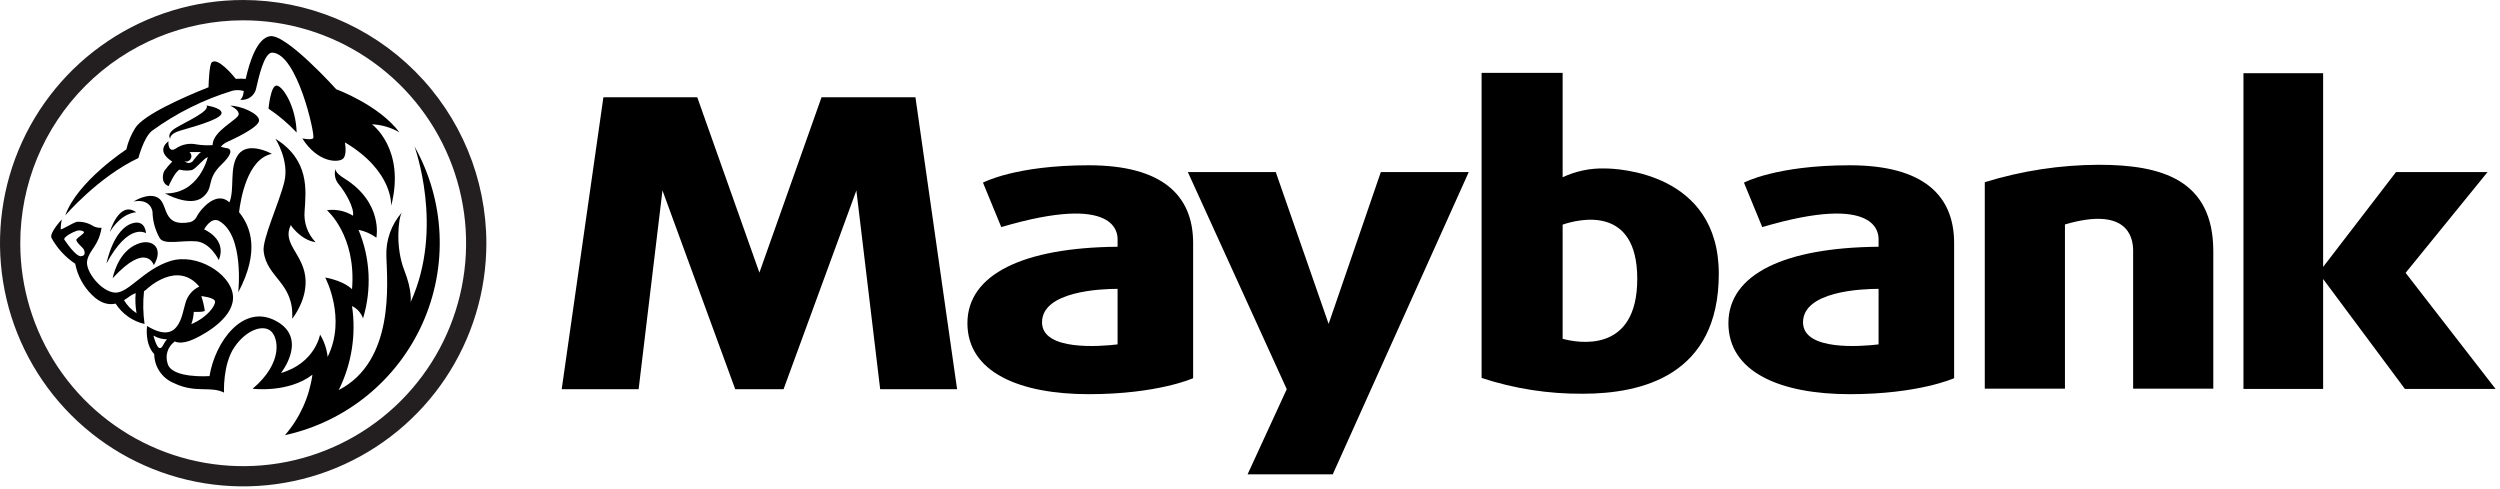 <svg width="455" height="89" viewBox="0 0 455 89" fill="none" xmlns="http://www.w3.org/2000/svg">
<path d="M142.61 70.83L155.86 34.66L160.19 70.83H174.19L166.61 17.7H149.52L138.21 49.62L126.9 17.7H109.82L102.23 70.83H116.23L120.57 34.66L133.81 70.83H142.61Z" fill="black"/>
<path d="M216.19 31.32L234.19 70.83L227.06 86.33H242.56L267.31 31.32H251.31L241.81 58.95L232.19 31.32H216.19Z" fill="black"/>
<path d="M454.19 70.78L437.82 49.66L452.73 31.32H436.07L422.81 48.58V13.32H408.31V70.78H422.81V50.78L437.69 70.78H454.19Z" fill="black"/>
<path d="M269.65 68.79C275.594 70.74 281.815 71.709 288.07 71.66C298.82 71.66 312.82 68.33 312.82 49.83C312.82 31.33 294.23 30.66 292.07 30.66C289.424 30.589 286.797 31.137 284.4 32.26V13.26H269.65V68.79ZM284.4 61.66V40.88C287.34 39.88 297.98 37.24 297.98 50.74C297.99 64.5 287.06 62.39 284.4 61.66Z" fill="black"/>
<path d="M320.73 41.33C341.9 35.08 341.9 42.58 341.9 43.58V44.91C324.77 45.05 314.57 49.91 314.57 58.83C314.57 67.75 324.07 71.74 336.65 71.74C349.23 71.74 355.65 68.83 355.65 68.83V44.24C355.65 35.58 350.07 30.08 336.65 30.08C323.23 30.08 317.4 33.24 317.4 33.24L320.73 41.33ZM328.15 58.66C328.15 52.98 338.94 52.57 341.9 52.57V62.68C338.81 63.05 328.15 63.93 328.15 58.66Z" fill="black"/>
<path d="M182.23 41.33C203.4 35.08 203.4 42.58 203.4 43.58V44.91C186.27 45.05 176.07 49.91 176.07 58.83C176.07 67.75 185.57 71.74 198.15 71.74C210.73 71.74 217.15 68.83 217.15 68.83V44.24C217.15 35.58 211.57 30.08 198.15 30.08C184.73 30.08 178.9 33.24 178.9 33.24L182.23 41.33ZM189.65 58.66C189.65 52.98 200.44 52.57 203.4 52.57V62.68C200.31 63.05 189.65 63.93 189.65 58.66Z" fill="black"/>
<path d="M388.23 70.74H402.82V45.74C402.82 32.74 393.48 29.99 381.98 29.99C374.945 30.014 367.952 31.082 361.23 33.16V70.74H375.82V40.85C386.99 37.57 388.23 43 388.23 45.58V70.74Z" fill="black"/>
<path d="M44.25 3.7C52.275 3.698 60.12 6.076 66.793 10.533C73.466 14.99 78.668 21.326 81.74 28.74C84.812 36.154 85.616 44.312 84.051 52.182C82.486 60.053 78.622 67.283 72.947 72.957C67.273 78.632 60.043 82.496 52.172 84.061C44.302 85.626 36.144 84.822 28.73 81.75C21.316 78.678 14.98 73.477 10.523 66.803C6.066 60.13 3.688 52.285 3.69 44.26C3.693 33.504 7.967 23.189 15.573 15.583C23.179 7.977 33.494 3.703 44.25 3.7ZM44.25 0C35.497 0.002 26.94 2.599 19.663 7.464C12.386 12.329 6.715 19.242 3.366 27.329C0.018 35.417 -0.857 44.316 0.852 52.901C2.561 61.486 6.777 69.371 12.967 75.56C19.157 81.749 27.044 85.963 35.629 87.67C44.214 89.377 53.113 88.5 61.2 85.15C69.287 81.8 76.199 76.127 81.062 68.849C85.924 61.57 88.52 53.013 88.52 44.26C88.504 32.525 83.835 21.275 75.535 12.977C67.236 4.68 55.985 0.013 44.25 0Z" fill="#231F20"/>
<path d="M25.19 28.76C25.19 28.76 26.13 25.08 27.63 23.83C32.082 20.585 37.048 18.111 42.32 16.51C42.996 16.344 43.705 16.364 44.37 16.57C44.32 16.88 44.29 17.09 44.27 17.16C44.202 17.543 44.013 17.893 43.73 18.16C44.408 18.243 45.093 18.059 45.638 17.647C46.183 17.234 46.546 16.626 46.65 15.95C46.99 14.62 47.99 9.5 49.57 9.58C54.11 9.78 57.36 24.45 57.02 25.12C56.81 25.55 55.02 25.2 55.02 25.2C57.86 29.66 61.57 29.62 62.4 28.91C63.23 28.2 62.77 25.91 62.77 25.91C71.69 31.2 71.19 37.49 71.19 37.49C73.86 27.08 67.69 22.62 67.69 22.62C69.449 22.699 71.164 23.2 72.69 24.08C68.94 19.08 61.19 16.24 61.19 16.24C61.19 16.24 52.19 6.24 49.19 6.58C46.78 6.89 45.4 11.32 44.72 14.36C44.125 14.298 43.525 14.298 42.93 14.36C42.29 13.57 39.58 10.36 38.53 11.36C38.12 11.77 37.99 14.66 37.95 15.88C33.57 17.62 26.12 20.88 24.61 23.3C23.855 24.5 23.307 25.818 22.99 27.2C22.99 27.2 14.07 33 11.88 39.2C11.88 39.2 17.88 32.2 25.19 28.76Z" fill="black"/>
<path d="M53.99 24.12C53.87 19.49 51.57 15.78 50.41 15.58C49.25 15.38 48.87 19.78 48.87 19.78C50.737 21.026 52.455 22.482 53.99 24.12Z" fill="black"/>
<path d="M31.99 23.28C30.2 24.37 30.99 25.28 30.99 25.28C30.99 25.28 30.7 24.37 32.91 23.74C36.85 22.63 40.41 21.49 40.33 20.53C40.25 19.57 37.58 19.2 37.58 19.2C38.32 20.2 33.77 22.2 31.99 23.28Z" fill="black"/>
<path d="M30.69 33.87C30.69 33.87 31.82 31.24 32.69 30.87C33.424 31.067 34.194 31.095 34.94 30.95C35.73 30.66 37.23 28.66 37.81 28.62C37.81 28.62 36.27 35.33 30.02 35.2C30.02 35.2 34.52 37.74 36.81 35.95C39.1 34.16 37.36 32.79 40.31 29.95C43.26 27.11 41.31 26.95 41.19 26.95C40.849 26.898 40.515 26.815 40.19 26.7C40.53 26.304 40.958 25.992 41.44 25.79C42.27 25.41 47.06 23.24 47.15 21.95C47.24 20.66 43.69 19.2 41.9 19.24C41.9 19.24 43.52 19.91 43.44 20.83C43.36 21.75 38.69 23.83 38.69 26.41C37.728 26.481 36.762 26.441 35.81 26.29C35.154 26.144 34.476 26.135 33.816 26.264C33.157 26.393 32.532 26.657 31.98 27.04C30.65 27.91 30.56 25.95 30.69 25.7C30.69 25.7 28.1 27.33 31.35 29.41C30.82 29.939 30.335 30.511 29.9 31.12C29.69 31.49 29.15 33.28 30.69 33.87ZM33.84 29.41C34.105 29.41 34.359 29.305 34.547 29.117C34.735 28.93 34.84 28.675 34.84 28.41C34.836 28.271 34.802 28.134 34.742 28.008C34.682 27.882 34.596 27.771 34.49 27.68C35.14 27.68 36.63 27.68 36.63 27.68C36.46 27.68 36.09 28.06 35.25 29.1C35.179 29.244 35.074 29.37 34.944 29.465C34.815 29.56 34.664 29.623 34.505 29.647C34.346 29.672 34.184 29.657 34.031 29.606C33.879 29.554 33.741 29.466 33.63 29.35V29.3C33.695 29.345 33.766 29.382 33.84 29.41Z" fill="black"/>
<path d="M26.57 42.45C26.57 42.45 26.5 40.08 24.32 40.58C20.63 41.42 19.38 47.95 19.38 47.95C23.5 40.33 26.57 42.45 26.57 42.45Z" fill="black"/>
<path d="M27.99 48.26C29.99 45 27.5 43 24.38 44.7C21.26 46.4 20.5 50.64 20.5 50.64C26.69 43.89 27.99 48.26 27.99 48.26Z" fill="black"/>
<path d="M19.99 42.2C22.24 38.58 24.8 38.64 24.8 38.64C21.69 36.39 19.99 42.2 19.99 42.2Z" fill="black"/>
<path d="M57.44 44.08C56.716 43.332 56.162 42.436 55.817 41.454C55.471 40.472 55.343 39.427 55.44 38.39C55.69 34.7 56.38 29.14 50.13 25.26C50.13 25.26 52.69 29.2 51.75 33.08C50.81 36.96 47.68 43.57 47.99 45.76C48.55 50.58 53.55 51.45 53.18 58.01C53.18 58.01 56.12 54.45 55.55 50.26C54.98 46.07 51.3 44.26 52.93 40.95C52.88 41 54.75 43.7 57.44 44.08Z" fill="black"/>
<path d="M75.43 26.64C75.43 26.64 80.9 41.49 74.73 54.99C74.73 54.99 75.08 52.99 73.57 49.16C71.94 45.01 72.48 39.66 73.15 38.66C71.211 40.863 70.198 43.728 70.32 46.66C70.48 51.66 71.82 65.74 61.65 70.99C63.998 66.26 64.842 60.924 64.07 55.7C65.008 56.156 65.727 56.965 66.07 57.95C67.683 52.645 67.394 46.944 65.25 41.83C66.425 42.061 67.535 42.55 68.5 43.26C68.5 43.26 69.82 36.91 62.63 32.45C60.81 31.33 61.07 30.7 61.07 30.7C60.917 31.193 60.894 31.717 61.002 32.221C61.111 32.726 61.348 33.194 61.69 33.58C62.88 35.01 64.5 37.83 64.25 39.26C62.832 38.383 61.151 38.029 59.5 38.26C59.5 38.26 64.88 42.83 64.07 52.64C64.07 52.64 62.69 51.14 59.19 50.51C59.19 50.51 63.13 57.89 59.63 64.95C59.475 63.512 59.004 62.125 58.25 60.89C58.25 60.89 57.38 66.08 51.13 67.89C51.13 67.89 56.19 61.58 50.19 58.39C44.19 55.2 39.13 62.26 38.13 68.45C38.13 68.45 31.19 68.95 30.5 66.14C30.262 65.42 30.263 64.643 30.5 63.922C30.738 63.202 31.201 62.578 31.82 62.14C31.82 62.14 32.88 62.83 35.32 61.7C37.76 60.57 42.88 57.51 42.38 53.64C41.88 49.77 35.82 46 30.99 47.51C26.16 49.02 23.44 53.33 20.99 53.26C18.54 53.19 15.43 49.39 15.87 47.39C16.31 45.39 17.93 44.83 18.49 41.45C17.973 41.5 17.452 41.399 16.99 41.16C16.099 40.585 15.048 40.309 13.99 40.37C13.16 40.58 11.12 41.95 11.04 41.7C11.047 41.111 11.114 40.525 11.24 39.95C11.24 39.95 8.99 42.33 9.36 43.28C10.397 45.183 11.884 46.803 13.69 48C14.104 50.135 15.149 52.096 16.69 53.63C18.28 55.24 19.77 55.54 21.04 55.26C22.25 57.132 24.139 58.462 26.31 58.97C26.03 56.992 25.996 54.987 26.21 53C26.321 52.942 26.425 52.871 26.52 52.79C26.98 52.33 32.32 47.41 36.27 52.16C35.668 52.439 35.133 52.844 34.702 53.348C34.27 53.852 33.953 54.443 33.77 55.08C33.07 57.33 32.65 62.91 26.77 59.33C26.77 59.33 26.27 62.54 28.07 64.45C28.081 65.591 28.432 66.703 29.076 67.645C29.721 68.587 30.63 69.316 31.69 69.74C35.57 71.62 38.27 70.2 40.77 71.45C40.77 71.45 40.52 66.33 42.65 63.2C44.78 60.07 47.77 59.04 49.23 60.2C50.69 61.36 51.61 66 45.98 70.75C45.98 70.75 52.44 71.58 56.86 68.2C56.291 72.273 54.554 76.093 51.86 79.2C57.333 78.004 62.449 75.541 66.797 72.009C71.145 68.477 74.605 63.974 76.897 58.863C79.189 53.751 80.25 48.173 79.996 42.577C79.741 36.981 78.177 31.522 75.43 26.64ZM14.73 46.64C13.73 46.64 12.07 44.1 11.73 43.64C11.39 43.18 13.4 42.16 13.99 42C14.58 41.84 15.19 42 15.28 42.25C15.37 42.5 14.08 43.25 13.91 43.59C13.74 43.93 14.91 44.97 15.12 45.21C15.44 45.62 15.69 46.62 14.73 46.62V46.64ZM22.56 54.64C22.83 54.48 23.08 54.31 23.32 54.14C23.733 53.807 24.195 53.54 24.69 53.35C24.586 54.569 24.64 55.795 24.85 57C23.911 56.397 23.127 55.581 22.56 54.62V54.64ZM35.27 56.76C35.27 56.76 37.27 56.85 37.27 56.51C37.136 55.62 36.925 54.744 36.64 53.89C36.64 53.89 39.1 54.14 39.14 54.89C39.18 55.64 37.82 57.7 34.82 59C35.083 58.274 35.234 57.512 35.27 56.74V56.76ZM28.99 63.33C28.43 63.14 27.93 61.08 27.93 61.08C28.68 61.517 29.532 61.752 30.4 61.76C29.66 62.51 29.6 63.51 28.99 63.33Z" fill="black"/>
<path d="M49.48 28C49.48 28 45.27 25.63 43.4 28.09C41.64 30.4 42.78 34.37 41.75 36.84L41.65 36.75C39.32 34.67 36.44 38.21 35.9 39.25C35.792 39.526 35.623 39.773 35.407 39.976C35.191 40.178 34.932 40.33 34.65 40.42C29.52 41.42 30.65 37.34 28.9 36.09C27.15 34.84 24.32 36.67 24.32 36.67C27.19 36.13 27.86 38.13 27.77 38.92C27.856 40.474 28.301 41.987 29.07 43.34C29.86 44.63 33.07 43.71 35.69 43.92C38.31 44.13 39.82 47.34 39.82 47.34C41.4 43.5 37.15 41.75 37.15 41.75C37.15 41.75 38.39 39.4 39.86 40.21C44.52 42.8 43.36 53.21 43.36 53.21C47.36 45.65 45.61 41.21 43.51 38.62C43.78 36.33 44.99 28.91 49.48 28Z" fill="black"/>
</svg>
